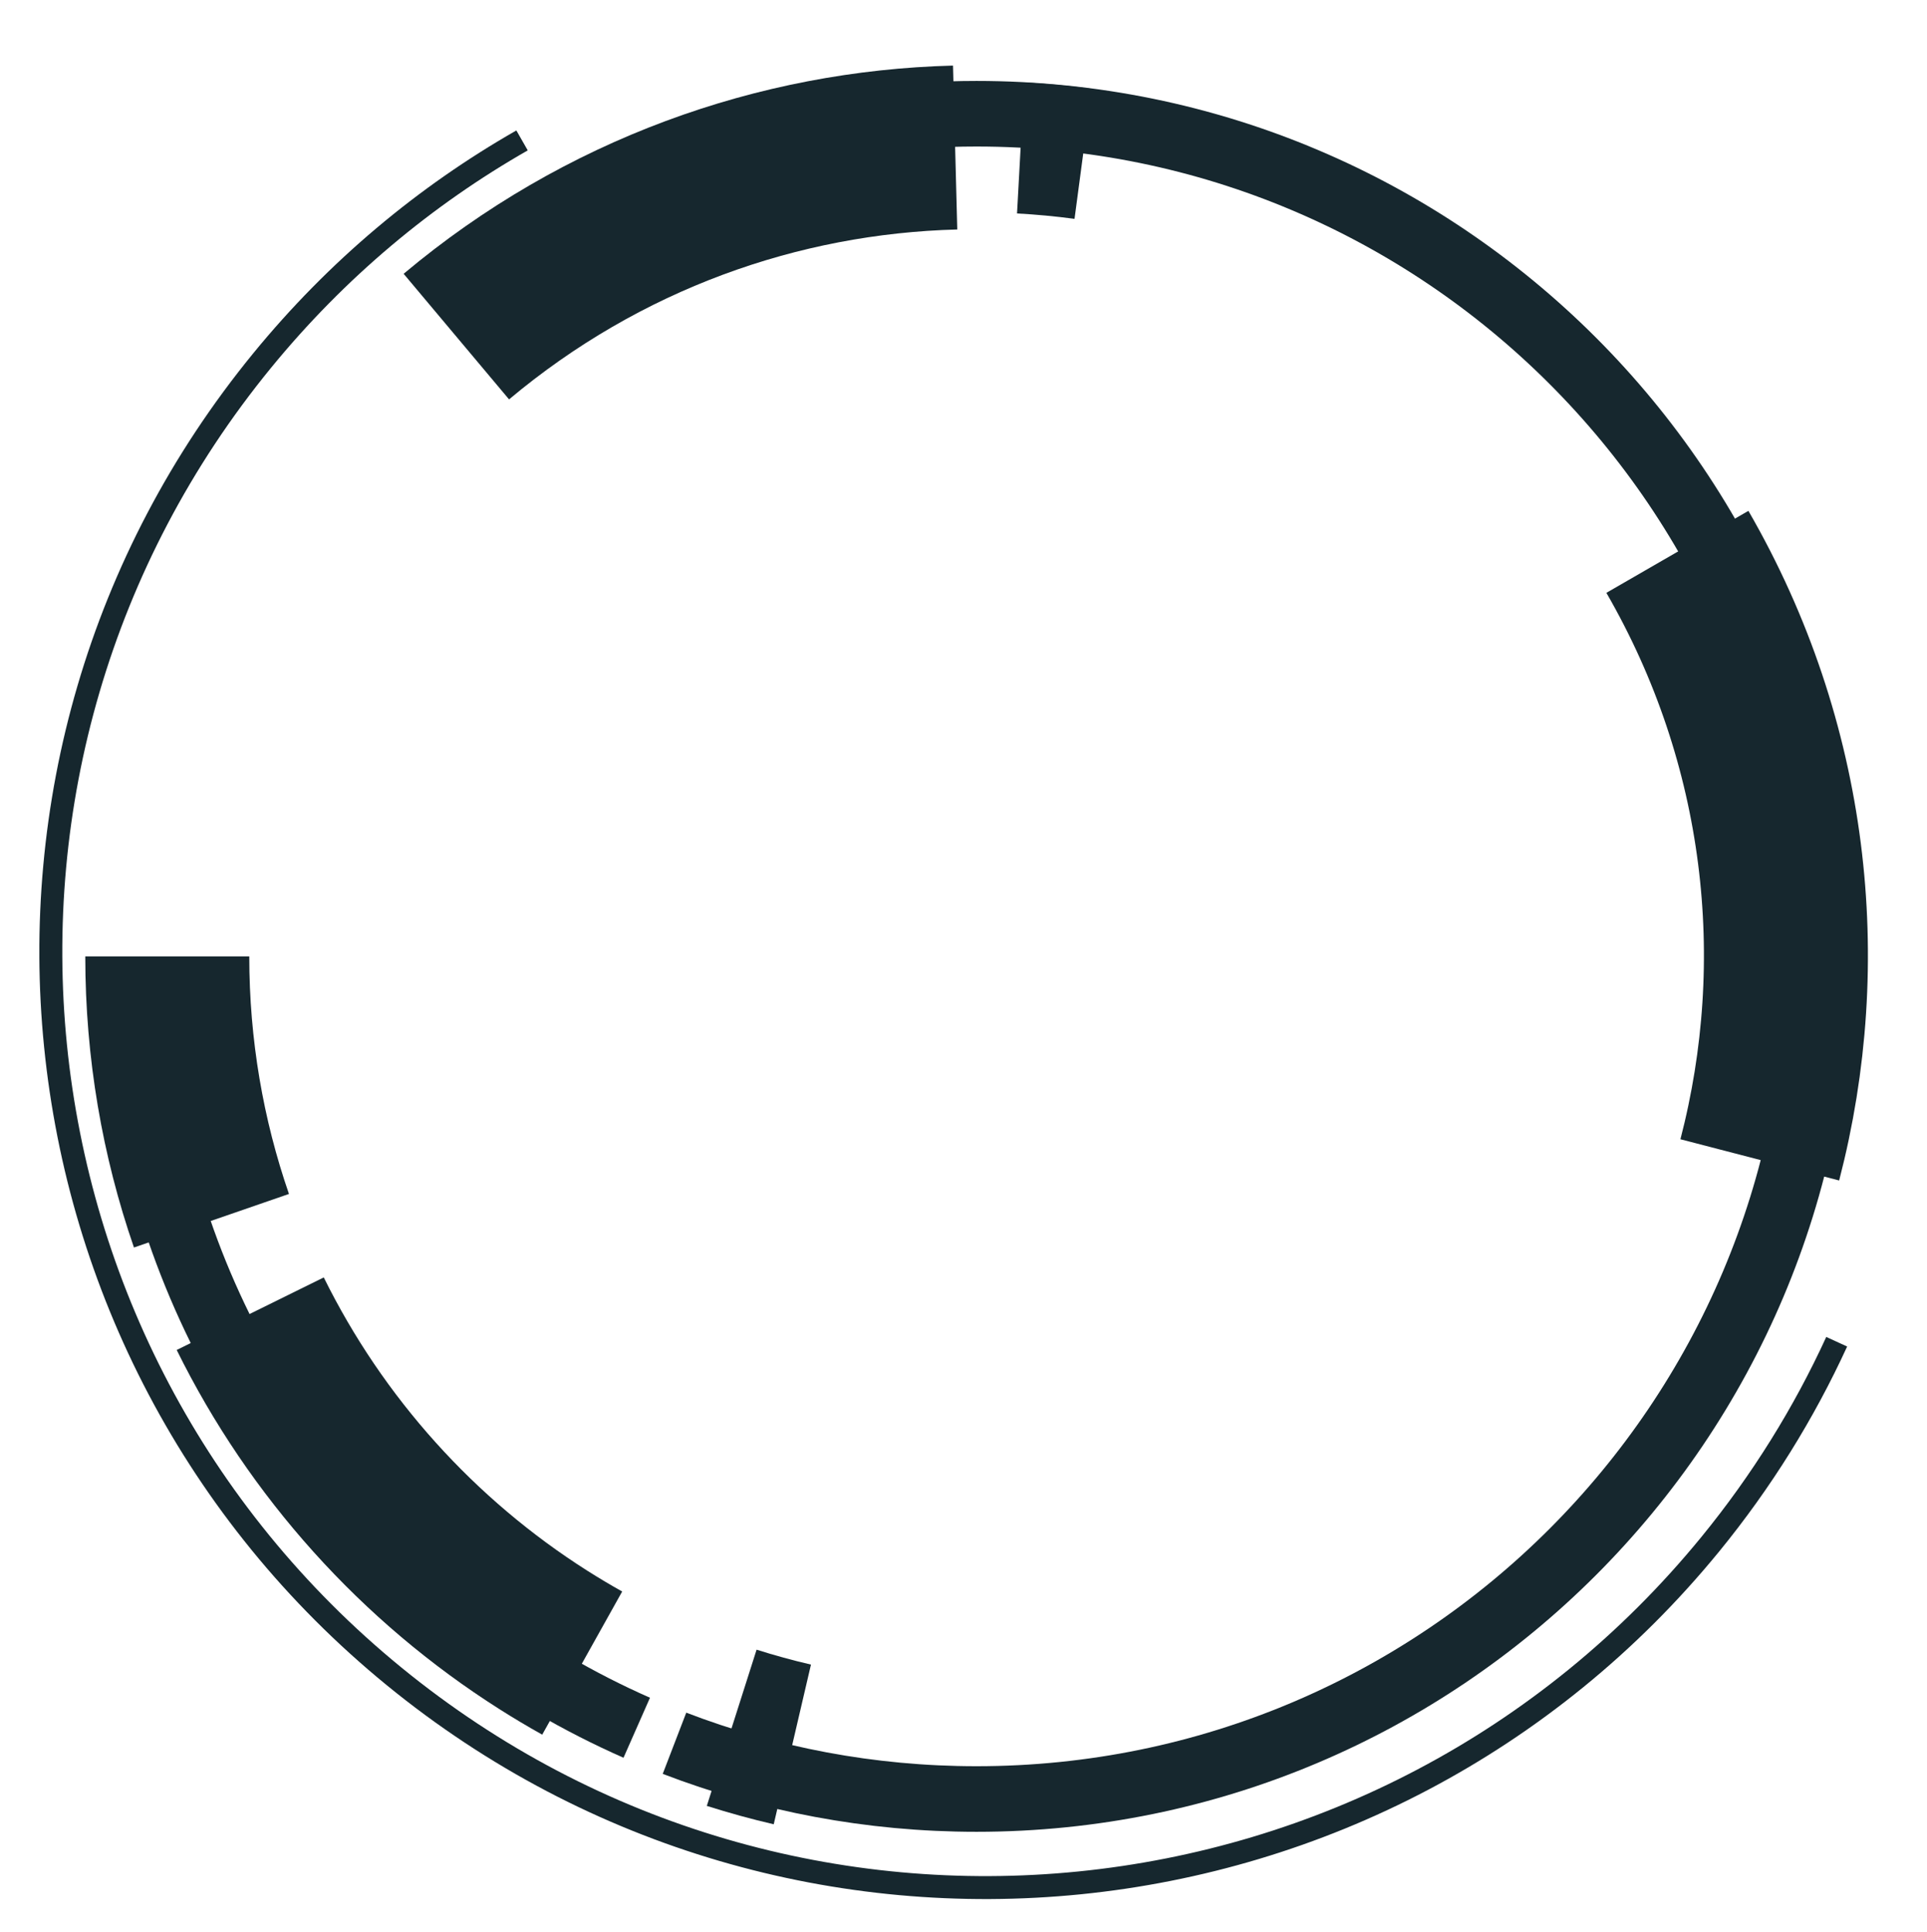 <?xml version="1.0" encoding="utf-8"?>
<!-- Generator: Adobe Illustrator 15.1.0, SVG Export Plug-In . SVG Version: 6.00 Build 0)  -->
<!DOCTYPE svg PUBLIC "-//W3C//DTD SVG 1.1//EN" "http://www.w3.org/Graphics/SVG/1.1/DTD/svg11.dtd">
<svg version="1.1" id="圖層_1" xmlns="http://www.w3.org/2000/svg" xmlns:xlink="http://www.w3.org/1999/xlink" x="0px" y="0px"
	 width="58.75px" height="58.91px" viewBox="0 0 58.75 58.91" enable-background="new 0 0 58.75 58.91" xml:space="preserve">
<g>
	<defs>
		<rect id="SVGID_1_" x="1.2" y="2" width="55.749" height="55.91"/>
	</defs>
	<clipPath id="SVGID_2_">
		<use xlink:href="#SVGID_1_"  overflow="visible"/>
	</clipPath>
	<path clip-path="url(#SVGID_2_)" fill="none" stroke="#16272e" stroke-width="2" stroke-miterlimit="10" d="M19.413,52.686
		c-7.079-3.122-12.482-9.345-14.488-16.948"/>
	<path clip-path="url(#SVGID_2_)" fill="none" stroke="#16272e" stroke-width="2" stroke-miterlimit="10" d="M23.262,4.3
		c2.079-0.543,4.261-0.832,6.511-0.832c14.191,0,25.695,11.504,25.695,25.696c0,14.191-11.504,25.695-25.695,25.695
		c-3.246,0-6.351-0.602-9.209-1.7"/>
	<path clip-path="url(#SVGID_2_)" fill="none" stroke="#16272e" stroke-width="5" stroke-miterlimit="10" d="M6.447,37.225
		C5.574,34.699,5.1,31.987,5.1,29.165"/>
	<path clip-path="url(#SVGID_2_)" fill="none" stroke="#16272e" stroke-width="5" stroke-miterlimit="10" d="M17.75,50.714
		c-0.401-0.224-0.796-0.46-1.184-0.706c-3.817-2.423-6.924-5.868-8.937-9.948"/>
	<path clip-path="url(#SVGID_2_)" fill="none" stroke="#16272e" stroke-width="5" stroke-miterlimit="10" d="M24.157,53.195
		c-0.626-0.146-1.243-0.315-1.849-0.508"/>
	<path clip-path="url(#SVGID_2_)" fill="none" stroke="#16272e" stroke-width="5" stroke-miterlimit="10" d="M51.14,16.828
		c3.373,5.842,4.084,12.49,2.512,18.541"/>
	
		<line display="none" clip-path="url(#SVGID_2_)" fill="none" stroke="#16272e" stroke-width="0.75" stroke-miterlimit="10" x1="30.054" y1="10.853" x2="30.054" y2="9.784"/>
	
		<line display="none" clip-path="url(#SVGID_2_)" fill="none" stroke="#16272e" stroke-width="0.75" stroke-miterlimit="10" x1="11.46" y1="29.447" x2="10.393" y2="29.447"/>
	
		<line display="none" clip-path="url(#SVGID_2_)" fill="none" stroke="#16272e" stroke-width="0.75" stroke-miterlimit="10" x1="30.054" y1="48.04" x2="30.054" y2="49.109"/>
	
		<line display="none" clip-path="url(#SVGID_2_)" fill="none" stroke="#16272e" stroke-width="0.75" stroke-miterlimit="10" x1="48.647" y1="29.447" x2="49.716" y2="29.447"/>
	
		<line display="none" clip-path="url(#SVGID_2_)" fill="none" stroke="#16272e" stroke-width="0.75" stroke-miterlimit="10" x1="28.396" y1="10.496" x2="28.34" y2="9.859"/>
	
		<line display="none" clip-path="url(#SVGID_2_)" fill="none" stroke="#16272e" stroke-width="0.75" stroke-miterlimit="10" x1="26.751" y1="10.712" x2="26.64" y2="10.083"/>
	
		<line display="none" clip-path="url(#SVGID_2_)" fill="none" stroke="#16272e" stroke-width="0.75" stroke-miterlimit="10" x1="25.13" y1="11.071" x2="24.965" y2="10.455"/>
	
		<line display="none" clip-path="url(#SVGID_2_)" fill="none" stroke="#16272e" stroke-width="0.75" stroke-miterlimit="10" x1="23.548" y1="11.57" x2="23.329" y2="10.97"/>
	
		<line display="none" clip-path="url(#SVGID_2_)" fill="none" stroke="#16272e" stroke-width="0.75" stroke-miterlimit="10" x1="22.015" y1="12.206" x2="21.745" y2="11.626"/>
	
		<line display="none" clip-path="url(#SVGID_2_)" fill="none" stroke="#16272e" stroke-width="0.75" stroke-miterlimit="10" x1="20.542" y1="12.972" x2="20.224" y2="12.419"/>
	
		<line display="none" clip-path="url(#SVGID_2_)" fill="none" stroke="#16272e" stroke-width="0.75" stroke-miterlimit="10" x1="19.143" y1="13.863" x2="18.776" y2="13.34"/>
	
		<line display="none" clip-path="url(#SVGID_2_)" fill="none" stroke="#16272e" stroke-width="0.75" stroke-miterlimit="10" x1="17.826" y1="14.874" x2="17.416" y2="14.384"/>
	
		<line display="none" clip-path="url(#SVGID_2_)" fill="none" stroke="#16272e" stroke-width="0.75" stroke-miterlimit="10" x1="16.603" y1="15.995" x2="16.151" y2="15.543"/>
	
		<line display="none" clip-path="url(#SVGID_2_)" fill="none" stroke="#16272e" stroke-width="0.75" stroke-miterlimit="10" x1="15.481" y1="17.219" x2="14.993" y2="16.808"/>
	
		<line display="none" clip-path="url(#SVGID_2_)" fill="none" stroke="#16272e" stroke-width="0.75" stroke-miterlimit="10" x1="14.471" y1="18.535" x2="13.948" y2="18.169"/>
	
		<line display="none" clip-path="url(#SVGID_2_)" fill="none" stroke="#16272e" stroke-width="0.75" stroke-miterlimit="10" x1="13.58" y1="19.935" x2="13.027" y2="19.615"/>
	
		<line display="none" clip-path="url(#SVGID_2_)" fill="none" stroke="#16272e" stroke-width="0.75" stroke-miterlimit="10" x1="12.813" y1="21.407" x2="12.234" y2="21.137"/>
	
		<line display="none" clip-path="url(#SVGID_2_)" fill="none" stroke="#16272e" stroke-width="0.75" stroke-miterlimit="10" x1="12.178" y1="22.94" x2="11.578" y2="22.722"/>
	
		<line display="none" clip-path="url(#SVGID_2_)" fill="none" stroke="#16272e" stroke-width="0.75" stroke-miterlimit="10" x1="11.679" y1="24.523" x2="11.063" y2="24.357"/>
	
		<line display="none" clip-path="url(#SVGID_2_)" fill="none" stroke="#16272e" stroke-width="0.75" stroke-miterlimit="10" x1="11.32" y1="26.143" x2="10.691" y2="26.032"/>
	
		<line display="none" clip-path="url(#SVGID_2_)" fill="none" stroke="#16272e" stroke-width="0.75" stroke-miterlimit="10" x1="11.103" y1="27.789" x2="10.467" y2="27.732"/>
	
		<line display="none" clip-path="url(#SVGID_2_)" fill="none" stroke="#16272e" stroke-width="0.75" stroke-miterlimit="10" x1="11.103" y1="31.104" x2="10.467" y2="31.16"/>
	
		<line display="none" clip-path="url(#SVGID_2_)" fill="none" stroke="#16272e" stroke-width="0.75" stroke-miterlimit="10" x1="11.32" y1="32.75" x2="10.691" y2="32.861"/>
	
		<line display="none" clip-path="url(#SVGID_2_)" fill="none" stroke="#16272e" stroke-width="0.75" stroke-miterlimit="10" x1="11.679" y1="34.37" x2="11.063" y2="34.536"/>
	
		<line display="none" clip-path="url(#SVGID_2_)" fill="none" stroke="#16272e" stroke-width="0.75" stroke-miterlimit="10" x1="12.178" y1="35.953" x2="11.578" y2="36.17"/>
	
		<line display="none" clip-path="url(#SVGID_2_)" fill="none" stroke="#16272e" stroke-width="0.75" stroke-miterlimit="10" x1="12.813" y1="37.486" x2="12.234" y2="37.756"/>
	
		<line display="none" clip-path="url(#SVGID_2_)" fill="none" stroke="#16272e" stroke-width="0.75" stroke-miterlimit="10" x1="13.58" y1="38.958" x2="13.027" y2="39.278"/>
	
		<line display="none" clip-path="url(#SVGID_2_)" fill="none" stroke="#16272e" stroke-width="0.75" stroke-miterlimit="10" x1="14.471" y1="40.358" x2="13.948" y2="40.723"/>
	
		<line display="none" clip-path="url(#SVGID_2_)" fill="none" stroke="#16272e" stroke-width="0.75" stroke-miterlimit="10" x1="15.481" y1="41.674" x2="14.993" y2="42.084"/>
	
		<line display="none" clip-path="url(#SVGID_2_)" fill="none" stroke="#16272e" stroke-width="0.75" stroke-miterlimit="10" x1="16.603" y1="42.898" x2="16.151" y2="43.349"/>
	
		<line display="none" clip-path="url(#SVGID_2_)" fill="none" stroke="#16272e" stroke-width="0.75" stroke-miterlimit="10" x1="17.826" y1="44.019" x2="17.416" y2="44.508"/>
	
		<line display="none" clip-path="url(#SVGID_2_)" fill="none" stroke="#16272e" stroke-width="0.75" stroke-miterlimit="10" x1="19.143" y1="45.03" x2="18.776" y2="45.552"/>
	
		<line display="none" clip-path="url(#SVGID_2_)" fill="none" stroke="#16272e" stroke-width="0.75" stroke-miterlimit="10" x1="20.542" y1="45.921" x2="20.224" y2="46.474"/>
	
		<line display="none" clip-path="url(#SVGID_2_)" fill="none" stroke="#16272e" stroke-width="0.75" stroke-miterlimit="10" x1="22.015" y1="46.687" x2="21.745" y2="47.266"/>
	
		<line display="none" clip-path="url(#SVGID_2_)" fill="none" stroke="#16272e" stroke-width="0.75" stroke-miterlimit="10" x1="23.548" y1="47.323" x2="23.329" y2="47.922"/>
	
		<line display="none" clip-path="url(#SVGID_2_)" fill="none" stroke="#16272e" stroke-width="0.75" stroke-miterlimit="10" x1="25.13" y1="47.822" x2="24.965" y2="48.438"/>
	
		<line display="none" clip-path="url(#SVGID_2_)" fill="none" stroke="#16272e" stroke-width="0.75" stroke-miterlimit="10" x1="26.751" y1="48.181" x2="26.64" y2="48.81"/>
	
		<line display="none" clip-path="url(#SVGID_2_)" fill="none" stroke="#16272e" stroke-width="0.75" stroke-miterlimit="10" x1="28.396" y1="48.397" x2="28.34" y2="49.034"/>
	
		<line display="none" clip-path="url(#SVGID_2_)" fill="none" stroke="#16272e" stroke-width="0.75" stroke-miterlimit="10" x1="31.712" y1="48.397" x2="31.769" y2="49.034"/>
	
		<line display="none" clip-path="url(#SVGID_2_)" fill="none" stroke="#16272e" stroke-width="0.75" stroke-miterlimit="10" x1="33.358" y1="48.181" x2="33.468" y2="48.81"/>
	
		<line display="none" clip-path="url(#SVGID_2_)" fill="none" stroke="#16272e" stroke-width="0.75" stroke-miterlimit="10" x1="34.978" y1="47.822" x2="35.144" y2="48.438"/>
	
		<line display="none" clip-path="url(#SVGID_2_)" fill="none" stroke="#16272e" stroke-width="0.75" stroke-miterlimit="10" x1="36.562" y1="47.323" x2="36.78" y2="47.922"/>
	
		<line display="none" clip-path="url(#SVGID_2_)" fill="none" stroke="#16272e" stroke-width="0.75" stroke-miterlimit="10" x1="38.095" y1="46.687" x2="38.364" y2="47.266"/>
	
		<line display="none" clip-path="url(#SVGID_2_)" fill="none" stroke="#16272e" stroke-width="0.75" stroke-miterlimit="10" x1="39.565" y1="45.921" x2="39.886" y2="46.474"/>
	
		<line display="none" clip-path="url(#SVGID_2_)" fill="none" stroke="#16272e" stroke-width="0.75" stroke-miterlimit="10" x1="40.966" y1="45.03" x2="41.331" y2="45.552"/>
	
		<line display="none" clip-path="url(#SVGID_2_)" fill="none" stroke="#16272e" stroke-width="0.75" stroke-miterlimit="10" x1="42.282" y1="44.019" x2="42.694" y2="44.508"/>
	
		<line display="none" clip-path="url(#SVGID_2_)" fill="none" stroke="#16272e" stroke-width="0.75" stroke-miterlimit="10" x1="43.507" y1="42.898" x2="43.958" y2="43.349"/>
	
		<line display="none" clip-path="url(#SVGID_2_)" fill="none" stroke="#16272e" stroke-width="0.75" stroke-miterlimit="10" x1="44.628" y1="41.674" x2="45.116" y2="42.084"/>
	
		<line display="none" clip-path="url(#SVGID_2_)" fill="none" stroke="#16272e" stroke-width="0.75" stroke-miterlimit="10" x1="45.638" y1="40.358" x2="46.161" y2="40.723"/>
	
		<line display="none" clip-path="url(#SVGID_2_)" fill="none" stroke="#16272e" stroke-width="0.75" stroke-miterlimit="10" x1="46.528" y1="38.958" x2="47.081" y2="39.278"/>
	
		<line display="none" clip-path="url(#SVGID_2_)" fill="none" stroke="#16272e" stroke-width="0.75" stroke-miterlimit="10" x1="47.296" y1="37.486" x2="47.874" y2="37.756"/>
	
		<line display="none" clip-path="url(#SVGID_2_)" fill="none" stroke="#16272e" stroke-width="0.75" stroke-miterlimit="10" x1="47.931" y1="35.953" x2="48.532" y2="36.17"/>
	
		<line display="none" clip-path="url(#SVGID_2_)" fill="none" stroke="#16272e" stroke-width="0.75" stroke-miterlimit="10" x1="48.429" y1="34.37" x2="49.046" y2="34.536"/>
	
		<line display="none" clip-path="url(#SVGID_2_)" fill="none" stroke="#16272e" stroke-width="0.75" stroke-miterlimit="10" x1="48.788" y1="32.75" x2="49.417" y2="32.861"/>
	
		<line display="none" clip-path="url(#SVGID_2_)" fill="none" stroke="#16272e" stroke-width="0.75" stroke-miterlimit="10" x1="49.005" y1="31.104" x2="49.642" y2="31.16"/>
	
		<line display="none" clip-path="url(#SVGID_2_)" fill="none" stroke="#16272e" stroke-width="0.75" stroke-miterlimit="10" x1="49.005" y1="27.789" x2="49.642" y2="27.732"/>
	
		<line display="none" clip-path="url(#SVGID_2_)" fill="none" stroke="#16272e" stroke-width="0.75" stroke-miterlimit="10" x1="48.788" y1="26.143" x2="49.417" y2="26.032"/>
	
		<line display="none" clip-path="url(#SVGID_2_)" fill="none" stroke="#16272e" stroke-width="0.75" stroke-miterlimit="10" x1="48.429" y1="24.523" x2="49.046" y2="24.357"/>
	
		<line display="none" clip-path="url(#SVGID_2_)" fill="none" stroke="#16272e" stroke-width="0.75" stroke-miterlimit="10" x1="47.931" y1="22.94" x2="48.532" y2="22.722"/>
	
		<line display="none" clip-path="url(#SVGID_2_)" fill="none" stroke="#16272e" stroke-width="0.75" stroke-miterlimit="10" x1="47.296" y1="21.407" x2="47.874" y2="21.137"/>
	
		<line display="none" clip-path="url(#SVGID_2_)" fill="none" stroke="#16272e" stroke-width="0.75" stroke-miterlimit="10" x1="46.528" y1="19.935" x2="47.081" y2="19.615"/>
	
		<line display="none" clip-path="url(#SVGID_2_)" fill="none" stroke="#16272e" stroke-width="0.75" stroke-miterlimit="10" x1="45.638" y1="18.535" x2="46.161" y2="18.169"/>
	
		<line display="none" clip-path="url(#SVGID_2_)" fill="none" stroke="#16272e" stroke-width="0.75" stroke-miterlimit="10" x1="44.628" y1="17.219" x2="45.116" y2="16.808"/>
	
		<line display="none" clip-path="url(#SVGID_2_)" fill="none" stroke="#16272e" stroke-width="0.75" stroke-miterlimit="10" x1="43.507" y1="15.995" x2="43.958" y2="15.543"/>
	
		<line display="none" clip-path="url(#SVGID_2_)" fill="none" stroke="#16272e" stroke-width="0.75" stroke-miterlimit="10" x1="42.282" y1="14.874" x2="42.694" y2="14.384"/>
	
		<line display="none" clip-path="url(#SVGID_2_)" fill="none" stroke="#16272e" stroke-width="0.75" stroke-miterlimit="10" x1="40.966" y1="13.863" x2="41.331" y2="13.34"/>
	
		<line display="none" clip-path="url(#SVGID_2_)" fill="none" stroke="#16272e" stroke-width="0.75" stroke-miterlimit="10" x1="39.565" y1="12.972" x2="39.886" y2="12.419"/>
	
		<line display="none" clip-path="url(#SVGID_2_)" fill="none" stroke="#16272e" stroke-width="0.75" stroke-miterlimit="10" x1="38.095" y1="12.206" x2="38.364" y2="11.626"/>
	
		<line display="none" clip-path="url(#SVGID_2_)" fill="none" stroke="#16272e" stroke-width="0.75" stroke-miterlimit="10" x1="36.562" y1="11.57" x2="36.78" y2="10.97"/>
	
		<line display="none" clip-path="url(#SVGID_2_)" fill="none" stroke="#16272e" stroke-width="0.75" stroke-miterlimit="10" x1="34.978" y1="11.071" x2="35.144" y2="10.455"/>
	
		<line display="none" clip-path="url(#SVGID_2_)" fill="none" stroke="#16272e" stroke-width="0.75" stroke-miterlimit="10" x1="33.358" y1="10.712" x2="33.468" y2="10.083"/>
	
		<line display="none" clip-path="url(#SVGID_2_)" fill="none" stroke="#16272e" stroke-width="0.75" stroke-miterlimit="10" x1="31.712" y1="10.496" x2="31.769" y2="9.859"/>
	<path display="none" clip-path="url(#SVGID_2_)" fill="none" stroke="#16272e" stroke-width="0.5" stroke-miterlimit="10" d="
		M48.056,27.913c0.57,6.758-2.707,13.56-8.971,17.175c-8.639,4.988-19.685,2.028-24.673-6.611"/>
	<path clip-path="url(#SVGID_2_)" fill="none" stroke="#16272e" stroke-width="5" stroke-miterlimit="10" d="M13.913,10.264
		c4.446-3.731,9.823-5.625,15.207-5.765"/>
	
		<line display="none" clip-path="url(#SVGID_2_)" fill="none" stroke="#16272e" stroke-miterlimit="10" x1="30.054" y1="44.856" x2="30.054" y2="45.742"/>
	
		<line display="none" clip-path="url(#SVGID_2_)" fill="none" stroke="#16272e" stroke-miterlimit="10" x1="17.977" y1="39.581" x2="17.571" y2="39.92"/>
	
		<line display="none" clip-path="url(#SVGID_2_)" fill="none" stroke="#16272e" stroke-miterlimit="10" x1="18.906" y1="40.595" x2="18.531" y2="40.969"/>
	
		<line display="none" clip-path="url(#SVGID_2_)" fill="none" stroke="#16272e" stroke-miterlimit="10" x1="19.92" y1="41.524" x2="19.58" y2="41.929"/>
	
		<line display="none" clip-path="url(#SVGID_2_)" fill="none" stroke="#16272e" stroke-miterlimit="10" x1="21.011" y1="42.361" x2="20.708" y2="42.794"/>
	
		<line display="none" clip-path="url(#SVGID_2_)" fill="none" stroke="#16272e" stroke-miterlimit="10" x1="22.171" y1="43.1" x2="21.906" y2="43.558"/>
	
		<line display="none" clip-path="url(#SVGID_2_)" fill="none" stroke="#16272e" stroke-miterlimit="10" x1="23.391" y1="43.736" x2="23.167" y2="44.214"/>
	
		<line display="none" clip-path="url(#SVGID_2_)" fill="none" stroke="#16272e" stroke-miterlimit="10" x1="24.662" y1="44.262" x2="24.481" y2="44.76"/>
	
		<line display="none" clip-path="url(#SVGID_2_)" fill="none" stroke="#16272e" stroke-miterlimit="10" x1="25.974" y1="44.675" x2="25.837" y2="45.186"/>
	
		<line display="none" clip-path="url(#SVGID_2_)" fill="none" stroke="#16272e" stroke-miterlimit="10" x1="27.316" y1="44.973" x2="27.225" y2="45.494"/>
	
		<line display="none" clip-path="url(#SVGID_2_)" fill="none" stroke="#16272e" stroke-miterlimit="10" x1="28.681" y1="45.153" x2="28.634" y2="45.679"/>
	
		<line display="none" clip-path="url(#SVGID_2_)" fill="none" stroke="#16272e" stroke-miterlimit="10" x1="31.429" y1="45.153" x2="31.474" y2="45.679"/>
	
		<line display="none" clip-path="url(#SVGID_2_)" fill="none" stroke="#16272e" stroke-miterlimit="10" x1="32.792" y1="44.973" x2="32.884" y2="45.494"/>
	<path display="none" clip-path="url(#SVGID_2_)" fill="none" stroke="#16272e" stroke-width="0.5" stroke-miterlimit="10" d="
		M12.957,23.623c1.36-3.999,4.121-7.541,8.066-9.819c3.9-2.251,8.289-2.883,12.39-2.105"/>
	
		<circle display="none" clip-path="url(#SVGID_2_)" fill="none" stroke="#16272e" stroke-miterlimit="10" cx="29.765" cy="29.158" r="8.249"/>
	<path clip-path="url(#SVGID_2_)" fill="none" stroke="#16272e" stroke-width="4" stroke-miterlimit="10" d="M31.116,4.512
		c0.641,0.035,1.277,0.095,1.908,0.179"/>
	<path clip-path="url(#SVGID_2_)" fill="none" stroke="#16272e" stroke-width="0.7" stroke-miterlimit="10" d="M55.997,40.915
		c-0.994,2.167-2.277,4.244-3.857,6.178c-9.967,12.191-27.929,13.996-40.122,4.029C-0.175,41.155-1.979,23.191,7.988,11
		c2.279-2.788,4.977-5.033,7.928-6.718"/>
</g>
<rect x="49.249" y="0.5" display="none" width="8" height="4.833"/>
</svg>
